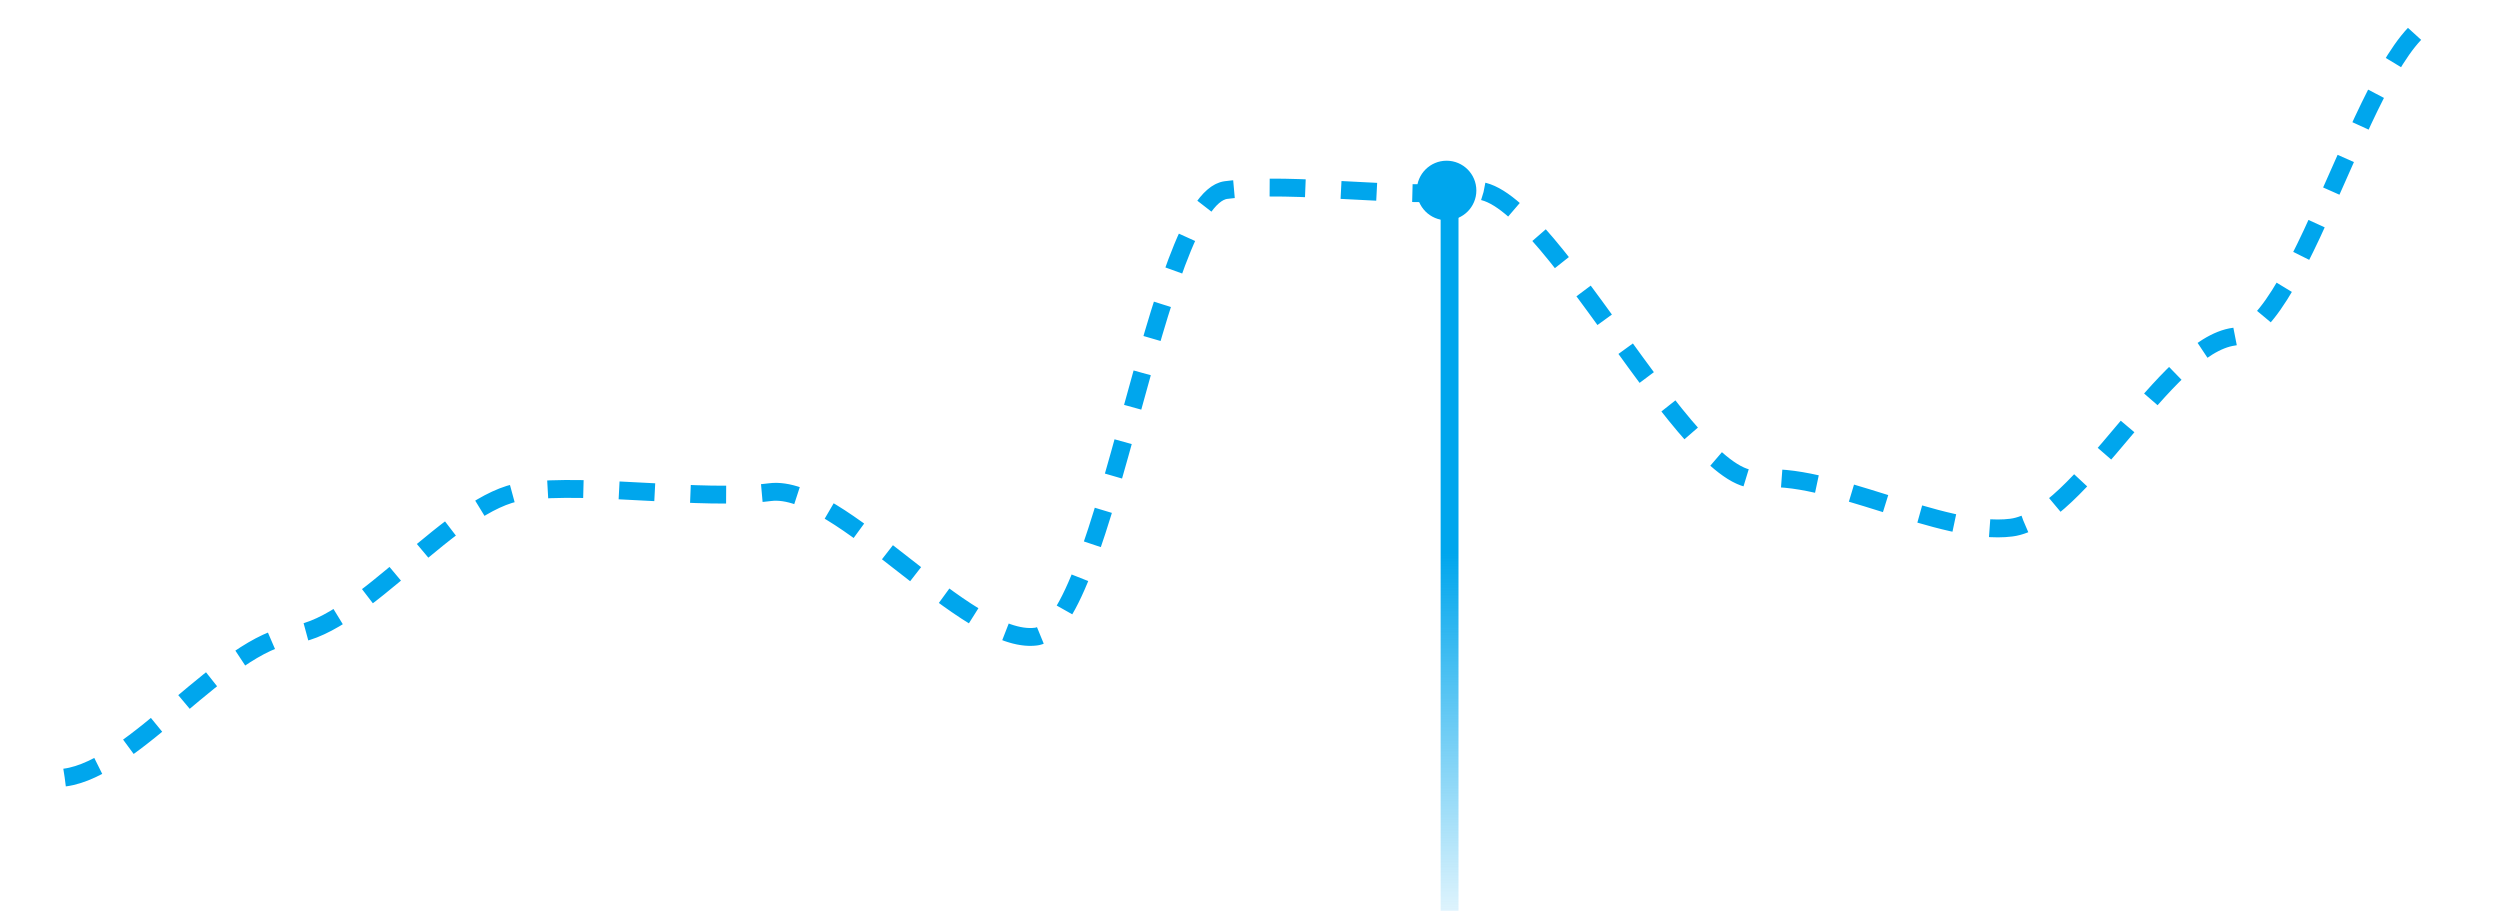 <svg width="140" height="51" viewBox="0 0 140 51" fill="none" xmlns="http://www.w3.org/2000/svg">
<circle cx="81.009" cy="10.667" r="1.667" fill="#00A6ED"/>
<line x1="81.176" y1="11.667" x2="81.176" y2="51" stroke="url(#paint0_linear_470_1538)"/>
<path d="M3.622 43.543C7.515 43.043 12.551 36.032 16.445 35.532C20.338 35.032 25.374 28.02 29.268 27.52C33.161 27.02 39.231 28.06 43.125 27.56C47.018 27.06 54.122 36.15 58.015 35.65C61.908 35.15 64.763 11.143 68.656 10.643C72.549 10.143 78.619 11.182 82.513 10.682C86.406 10.182 94.543 27.323 98.437 26.823C102.33 26.323 108.745 30.046 112.638 29.546C116.532 29.046 121.223 19.351 125.117 18.851C129.01 18.351 132.783 1.5 136.676 1" stroke="#00A6ED" stroke-linejoin="round" stroke-dasharray="2 2"/>
<defs>
<linearGradient id="paint0_linear_470_1538" x1="81.676" y1="31" x2="81.676" y2="51" gradientUnits="userSpaceOnUse">
<stop stop-color="#00A6ED"/>
<stop offset="1" stop-color="#00A6ED" stop-opacity="0.13"/>
</linearGradient>
</defs>
</svg>
